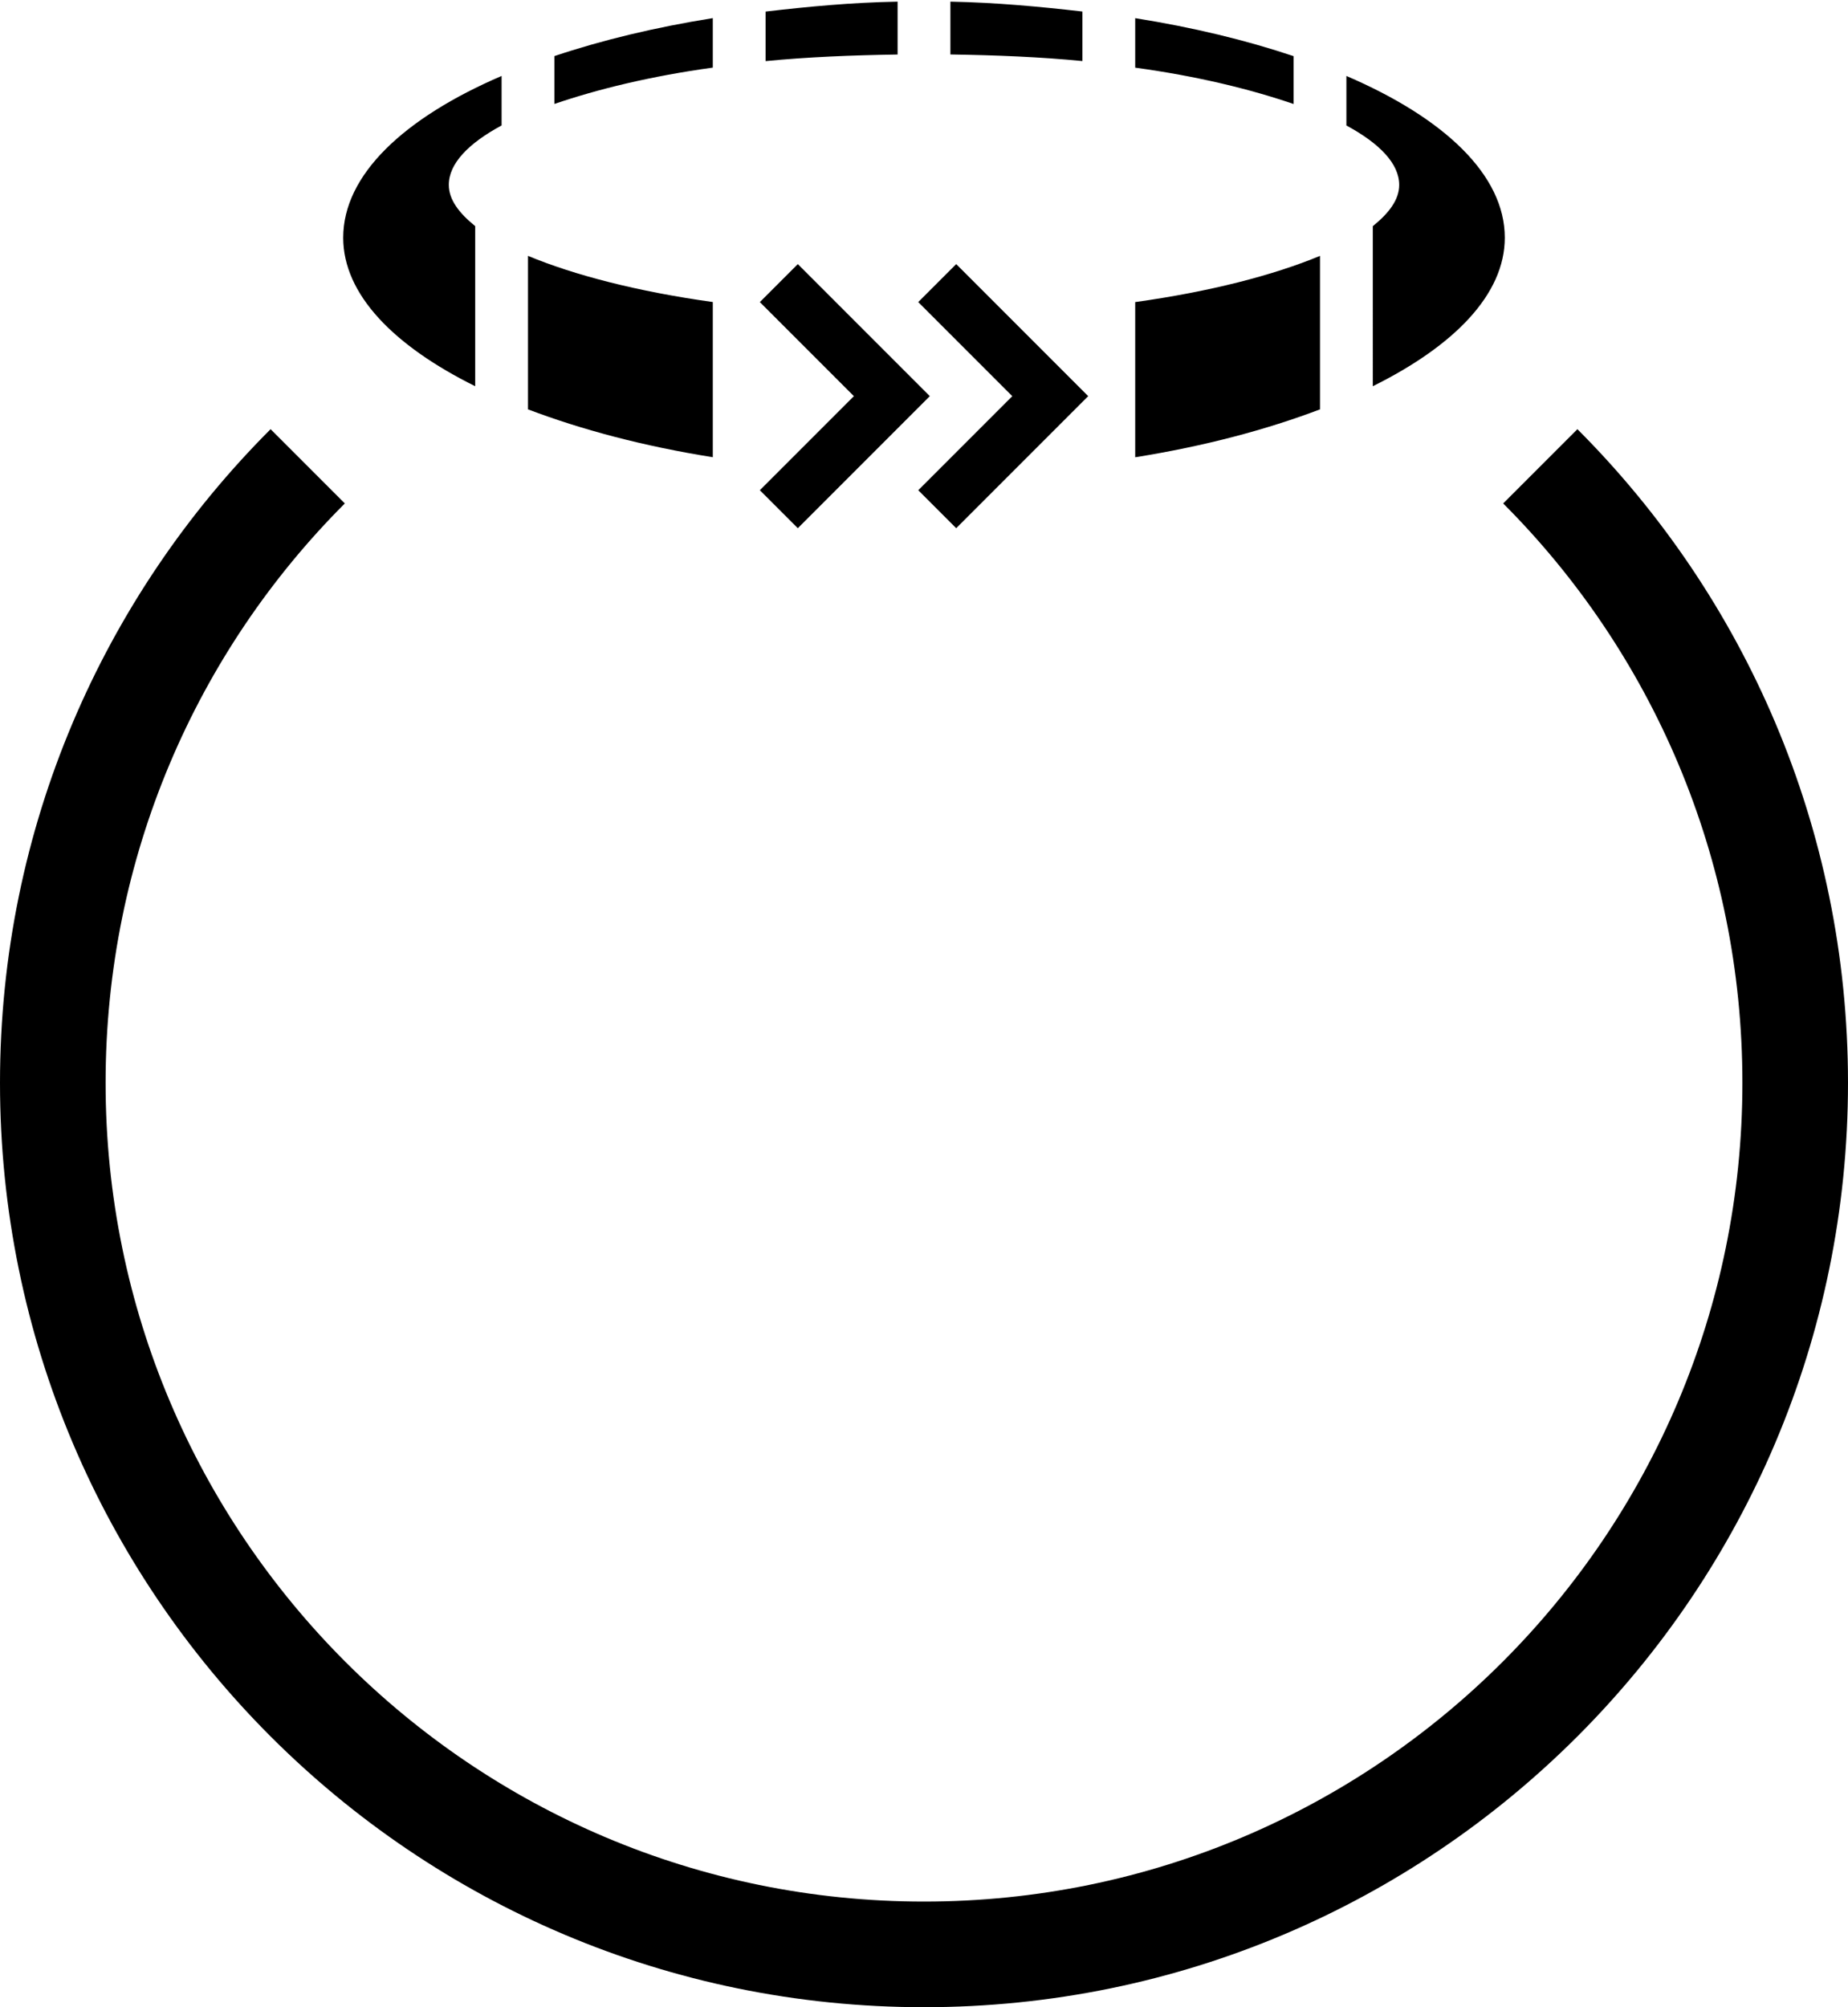 <?xml version="1.0" encoding="UTF-8" standalone="no"?>
<svg
   xmlns:dc="http://purl.org/dc/elements/1.1/"
   xmlns:cc="http://creativecommons.org/ns#"
   xmlns:rdf="http://www.w3.org/1999/02/22-rdf-syntax-ns#"
   xmlns:svg="http://www.w3.org/2000/svg"
   xmlns="http://www.w3.org/2000/svg"
   xmlns:sodipodi="http://sodipodi.sourceforge.net/DTD/sodipodi-0.dtd"
   xmlns:inkscape="http://www.inkscape.org/namespaces/inkscape"
   version="1.0"
   width="35"
   height="38"
   id="svg2"
   inkscape:version="0.47 r22583"
   sodipodi:docname="04-01-008-01-01-04.svg">
  <defs
     id="defs24">
    <inkscape:perspective
       sodipodi:type="inkscape:persp3d"
       inkscape:vp_x="0 : 5 : 1"
       inkscape:vp_y="0 : 1000 : 0"
       inkscape:vp_z="22 : 5 : 1"
       inkscape:persp3d-origin="11 : 3.3333333 : 1"
       id="perspective26" />
  </defs>
  <sodipodi:namedview
     pagecolor="#ffffff"
     bordercolor="#666666"
     borderopacity="1"
     objecttolerance="10"
     gridtolerance="10"
     guidetolerance="10"
     inkscape:pageopacity="0"
     inkscape:pageshadow="2"
     inkscape:window-width="964"
     inkscape:window-height="789"
     id="namedview22"
     showgrid="true"
     inkscape:zoom="13.55"
     inkscape:cx="16.141388"
     inkscape:cy="19"
     inkscape:window-x="282"
     inkscape:window-y="0"
     inkscape:window-maximized="0"
     inkscape:current-layer="svg2">
    <inkscape:grid
       type="xygrid"
       id="grid2832" />
  </sodipodi:namedview>
  <path
     style="fill:#000000"
     d="M 18.11,5 17.391,5.719 19.172,7.5 17.391,9.281 18.11,10 l 2.5,-2.5 -2.5,-2.5 z"
     id="path14" />
  <path
     style="fill:#000000;fill-opacity:1;stroke:none"
     d="m 17,0.031 c -0.869,0.016 -1.694,0.094 -2.5,0.188 l 0,0.938 c 0.796,-0.078 1.619,-0.111 2.5,-0.125 l 0,-1 z m 1,0 0,1 c 0.881,0.014 1.704,0.047 2.5,0.125 l 0,-0.938 C 19.694,0.126 18.869,0.048 18,0.031 z m -4.5,0.312 c -1.1,0.176 -2.103,0.418 -3,0.719 l 0,0.906 c 0.816,-0.279 1.827,-0.527 3,-0.688 l 0,-0.938 z m 8,0 0,0.938 c 1.173,0.16 2.184,0.408 3,0.688 l 0,-0.906 C 23.603,0.762 22.6,0.519 21.5,0.344 z M 9.5,1.438 C 7.649,2.233 6.5,3.311 6.5,4.5 6.5,5.574 7.459,6.548 9,7.312 L 9,4.281 C 8.693,4.033 8.5,3.779 8.5,3.5 8.5,3.094 8.877,2.711 9.5,2.375 l 0,-0.938 z m 16,0 0,0.938 c 0.623,0.336 1,0.719 1,1.125 0,0.279 -0.193,0.533 -0.5,0.781 L 26,7.312 C 27.541,6.548 28.5,5.574 28.5,4.5 28.5,3.311 27.351,2.233 25.5,1.438 z M 10,4.844 10,7.75 c 1.015,0.385 2.183,0.696 3.5,0.906 l 0,-2.938 C 12.073,5.52 10.876,5.208 10,4.844 z m 15,0 c -0.876,0.364 -2.073,0.676 -3.5,0.875 l 0,2.938 C 22.817,8.446 23.985,8.135 25,7.75 l 0,-2.906 z"
     id="path3037" />
  <path
     id="path2968"
     d="M 15.11,5 14.391,5.719 16.172,7.5 14.391,9.281 15.11,10 l 2.5,-2.5 -2.5,-2.5 z"
     style="fill:#000000" />
  <path
     style="fill:#000000;fill-opacity:1;stroke:none"
     d="M 5.125 8.125 C 1.958 11.292 0 15.668 0 20.5 C 0 30.165 7.835 38 17.5 38 C 27.165 38 35 30.165 35 20.5 C 35 15.668 33.042 11.292 29.875 8.125 L 28.469 9.531 C 31.274 12.336 33 16.22 33 20.5 C 33 29.06 26.06 36 17.5 36 C 8.94 36 2 29.06 2 20.5 C 2 16.22 3.726 12.336 6.531 9.531 L 5.125 8.125 z "
     id="path3092" />
</svg>
